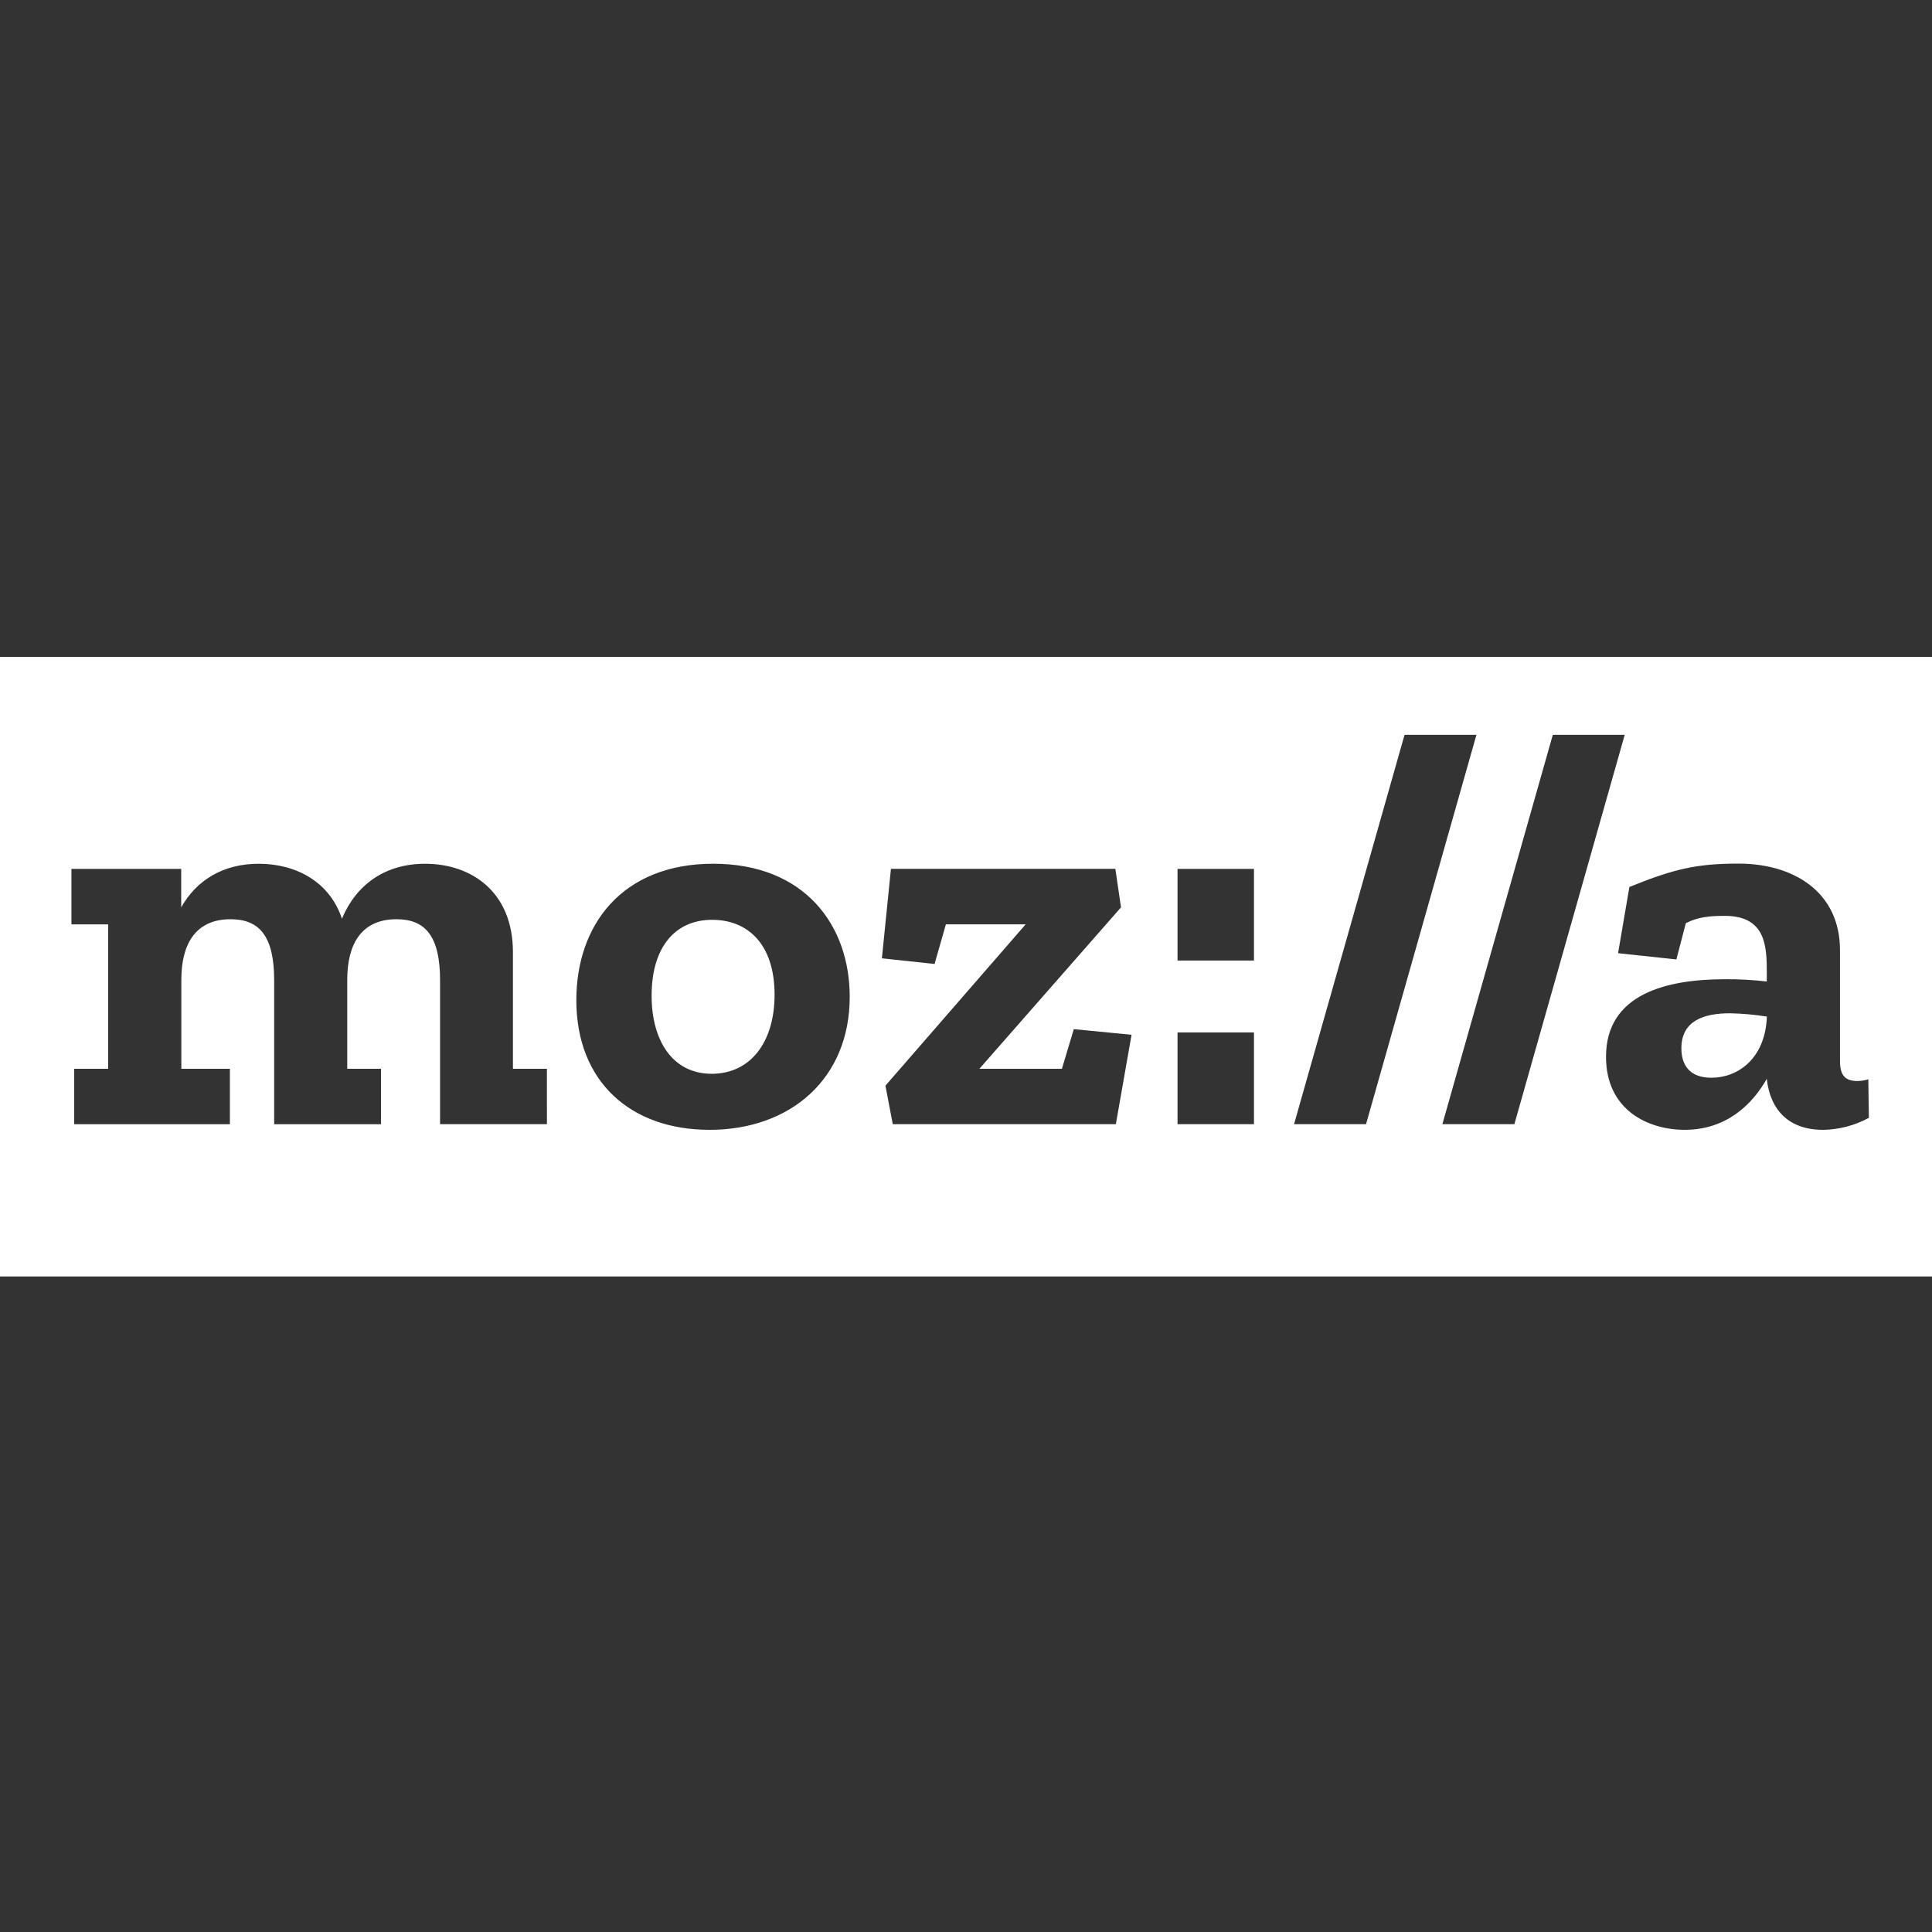 <svg width="100" height="100" viewBox="0 0 100 100" fill="none" xmlns="http://www.w3.org/2000/svg">
<rect x="0" y="0" width="100" height="100" fill="#333333" stroke="none"/>
<path d="M87.028 54.26C87.028 55.11 87.438 55.784 88.584 55.784C89.932 55.784 91.368 54.816 91.454 52.619C90.825 52.519 90.19 52.461 89.553 52.447C88.2 52.445 87.028 52.825 87.028 54.26Z" fill="white"/>
<path d="M0 34.001V66.07H100V34.001H0ZM28.309 58.187H22.778V50.744C22.778 48.459 22.015 47.579 20.522 47.579C18.705 47.579 17.973 48.869 17.973 50.715V55.319H19.722V58.19H14.191V50.744C14.191 48.459 13.43 47.579 11.935 47.579C10.118 47.579 9.386 48.869 9.386 50.715V55.319H11.899V58.19H3.841V55.319H5.598V47.844H3.697V44.973H9.379V46.964C10.17 45.559 11.548 44.708 13.392 44.708C15.293 44.708 17.055 45.617 17.699 47.552C18.432 45.794 19.926 44.708 22.007 44.708C24.38 44.708 26.549 46.145 26.549 49.28V55.319H28.307L28.309 58.187ZM36.718 58.479C32.645 58.479 29.831 55.988 29.831 51.769C29.831 47.901 32.175 44.707 36.918 44.707C41.661 44.707 43.981 47.901 43.981 51.593C43.984 55.814 40.937 58.481 36.718 58.481V58.479ZM57.756 58.187H46.21L45.83 56.194L53.09 47.842H48.959L48.373 49.894L45.647 49.602L46.115 44.971H57.73L58.023 46.964L50.694 55.319H54.965L55.58 53.268L58.569 53.56L57.756 58.187ZM64.905 58.187H60.949V53.441H64.905V58.187ZM64.905 49.717H60.949V44.973H64.905V49.717ZM66.98 58.187L72.699 38.035H76.42L70.706 58.187H66.98ZM74.657 58.187L80.373 38.035H84.095L78.384 58.187H74.657ZM94.348 58.479C92.59 58.479 91.624 57.452 91.448 55.841C90.685 57.19 89.337 58.479 87.199 58.479C85.298 58.479 83.127 57.452 83.127 54.699C83.127 51.446 86.262 50.685 89.28 50.685C90.005 50.679 90.729 50.718 91.449 50.803V50.364C91.449 49.016 91.42 47.405 89.28 47.405C88.488 47.405 87.873 47.464 87.258 47.785L86.769 49.66L83.751 49.337L84.337 45.91C86.651 44.971 87.823 44.7 89.992 44.7C92.835 44.7 95.238 46.165 95.238 49.183V54.927C95.238 55.689 95.53 55.954 96.147 55.954C96.336 55.951 96.523 55.921 96.704 55.865L96.733 57.858C96.002 58.257 95.185 58.47 94.353 58.481L94.348 58.479Z" fill="white"/>
<path d="M36.863 47.609C34.929 47.609 33.727 49.043 33.727 51.536C33.727 53.821 34.782 55.579 36.839 55.579C38.802 55.579 40.092 53.997 40.092 51.477C40.086 48.81 38.652 47.609 36.863 47.609Z" fill="white"/>
</svg>

